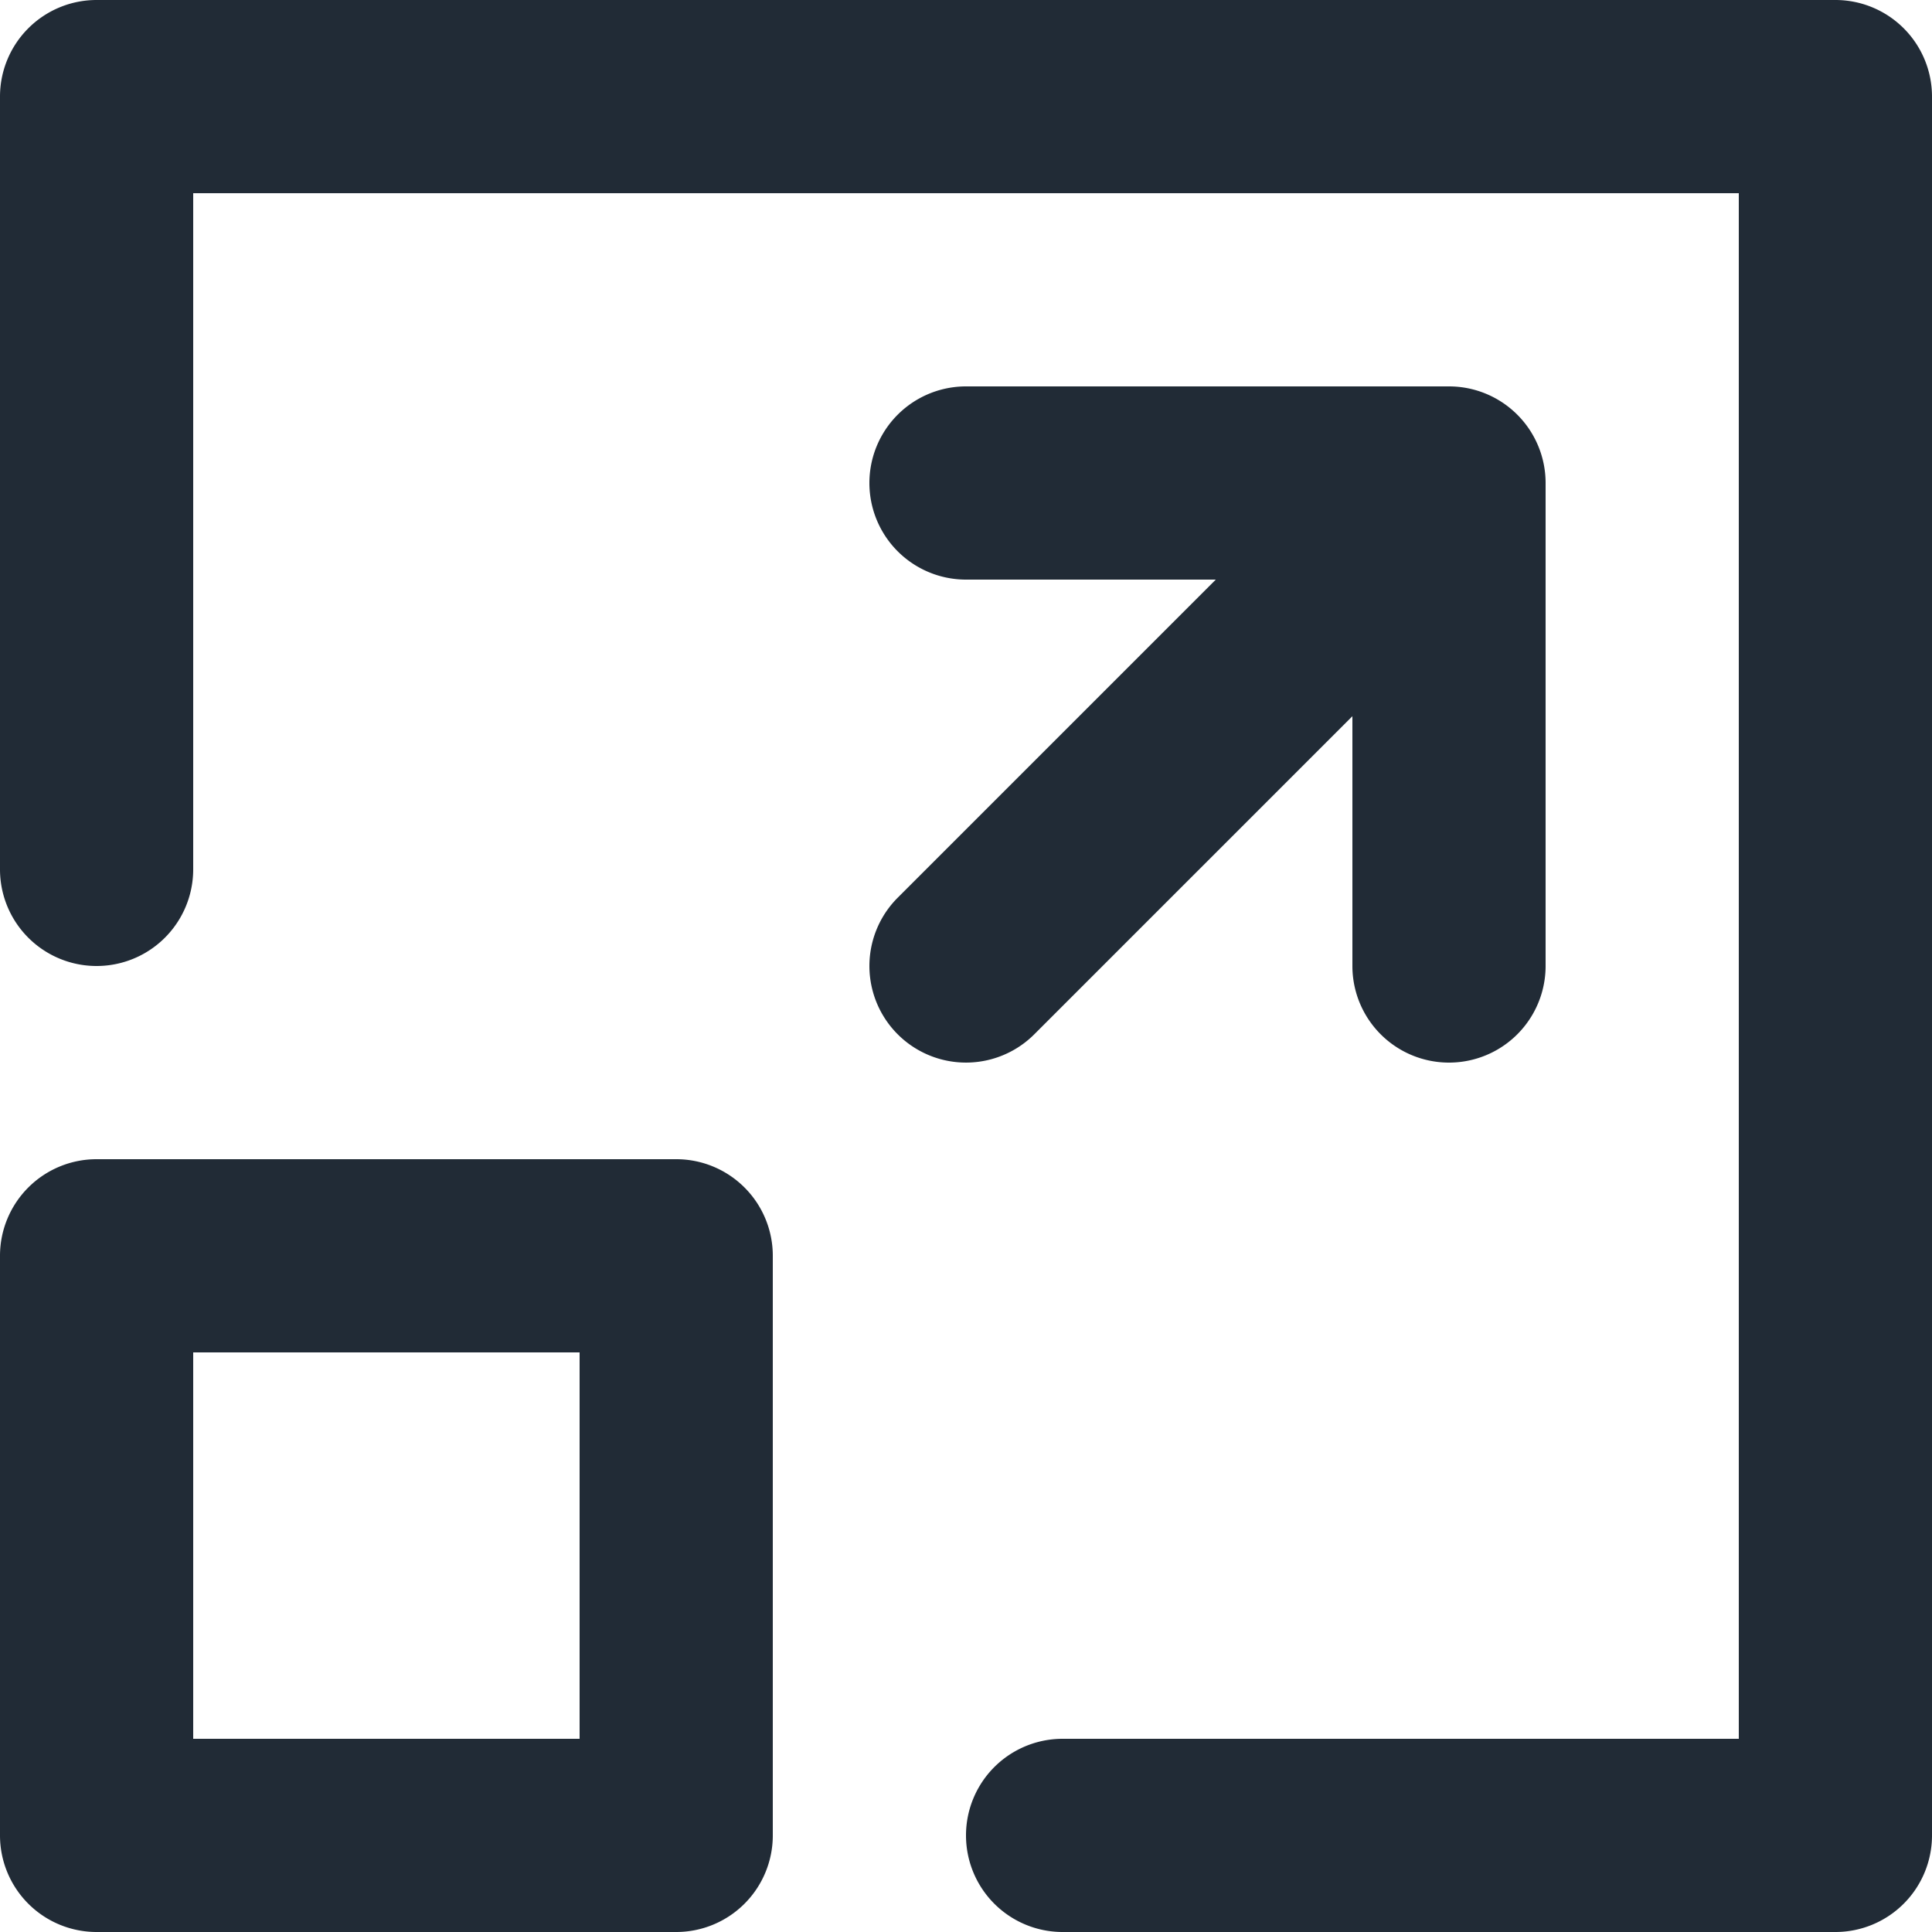 <svg xmlns="http://www.w3.org/2000/svg" viewBox="0 0 20 20"><path fill-rule="evenodd" fill="#212B36" d="M19 0H1a1 1 0 0 0-1 1v8a1 1 0 1 0 2 0V2h16v16h-7a1 1 0 1 0 0 2h8a1 1 0 0 0 1-1V1a1 1 0 0 0-1-1M2 18h4v-4H2v4zm5-6H1a1 1 0 0 0-1 1v6a1 1 0 0 0 1 1h6a1 1 0 0 0 1-1v-6a1 1 0 0 0-1-1zm3.707-1.293L14 7.414V10a1 1 0 1 0 2 0V5a1 1 0 0 0-1-1h-5a1 1 0 1 0 0 2h2.586L9.293 9.293a.999.999 0 1 0 1.414 1.414"/></svg>

